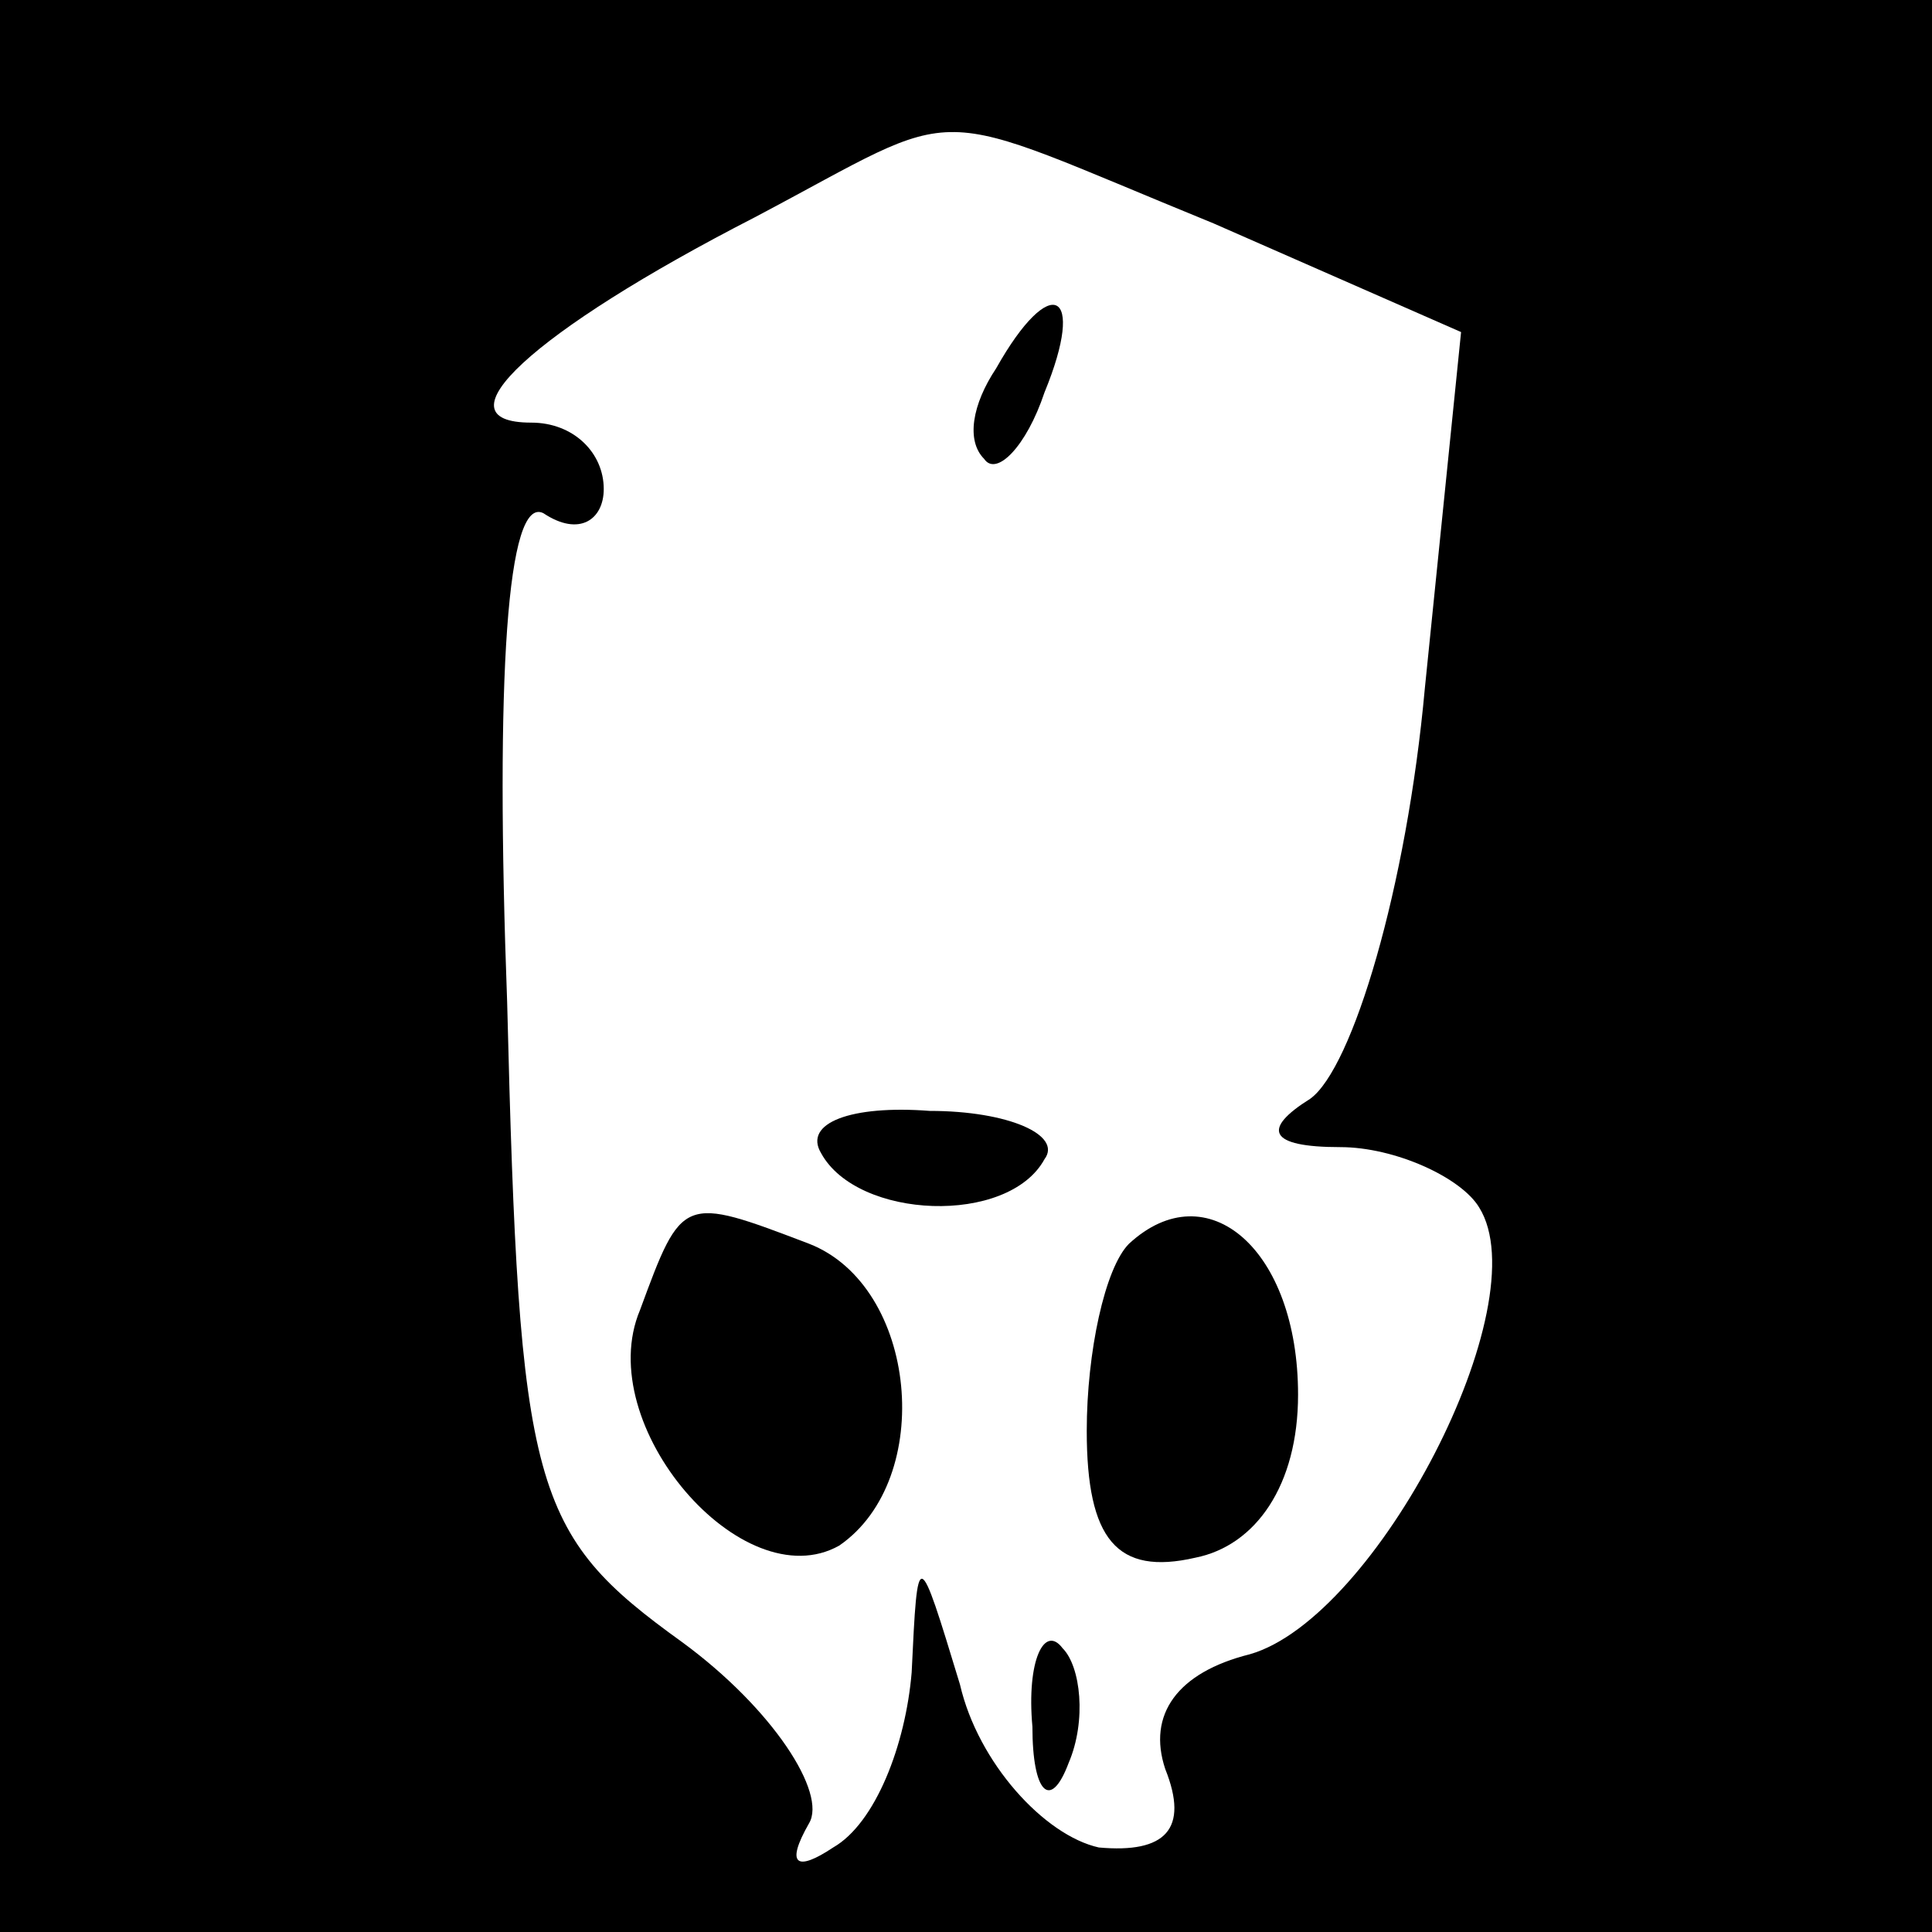 <?xml version="1.0" standalone="no"?>
<!DOCTYPE svg PUBLIC "-//W3C//DTD SVG 20010904//EN"
 "http://www.w3.org/TR/2001/REC-SVG-20010904/DTD/svg10.dtd">
<svg version="1.0" xmlns="http://www.w3.org/2000/svg"
 width="32pt" height="32pt" viewBox="0 0 32 32"
 preserveAspectRatio="xMidYMid meet">
<rect x="0" y="0" width="32" height="32" fill="#808080" stroke="none"/>
<g transform="translate(0,32) scale(0.1,-0.1)"
fill="#000000" stroke="none">
<path fill="#000000" stroke="none" d="M0 160 l0 -160 160 0 160 0 0 160 0
160 -160 0 -160 0 0 -160z"/>
<path fill="#ffffff" stroke="none" d="M201 283 l41 -18 -6 -59 c-3 -33 -12
-63 -19 -68 -8 -5 -7 -8 5 -8 9 0 20 -5 23 -10 10 -16 -17 -68 -38 -74 -12 -3
-17 -10 -14 -19 4 -10 0 -14 -11 -13 -9 2 -20 14 -23 27 -7 23 -7 23 -8 2 -1
-12 -6 -25 -13 -29 -6 -4 -8 -3 -4 4 3 5 -6 19 -21 30 -25 18 -27 25 -29 106
-2 54 0 84 6 81 6 -4 10 -1 10 4 0 6 -5 11 -12 11 -16 0 0 15 37 34 36 19 27
19 76 -1z"/>
<path fill="#000000" stroke="none" d="M165 259 c-4 -6 -5 -12 -2 -15 2 -3 7
2 10 11 7 17 1 20 -8 4z"/>
<path fill="#000000" stroke="none" d="M136 129 c6 -11 31 -12 37 -1 3 4 -6 8
-19 8 -13 1 -21 -2 -18 -7z"/>
<path fill="#000000" stroke="none" d="M106 103 c-8 -19 17 -48 33 -39 16 11
13 43 -5 50 -21 8 -21 8 -28 -11z"/>
<path fill="#000000" stroke="none" d="M187 114 c-4 -4 -7 -18 -7 -31 0 -18 5
-24 18 -21 10 2 17 12 17 27 0 24 -15 37 -28 25z"/>
<path fill="#000000" stroke="none" d="M171 34 c0 -11 3 -14 6 -6 3 7 2 16 -1
19 -3 4 -6 -2 -5 -13z"/>
</g>
</svg>
